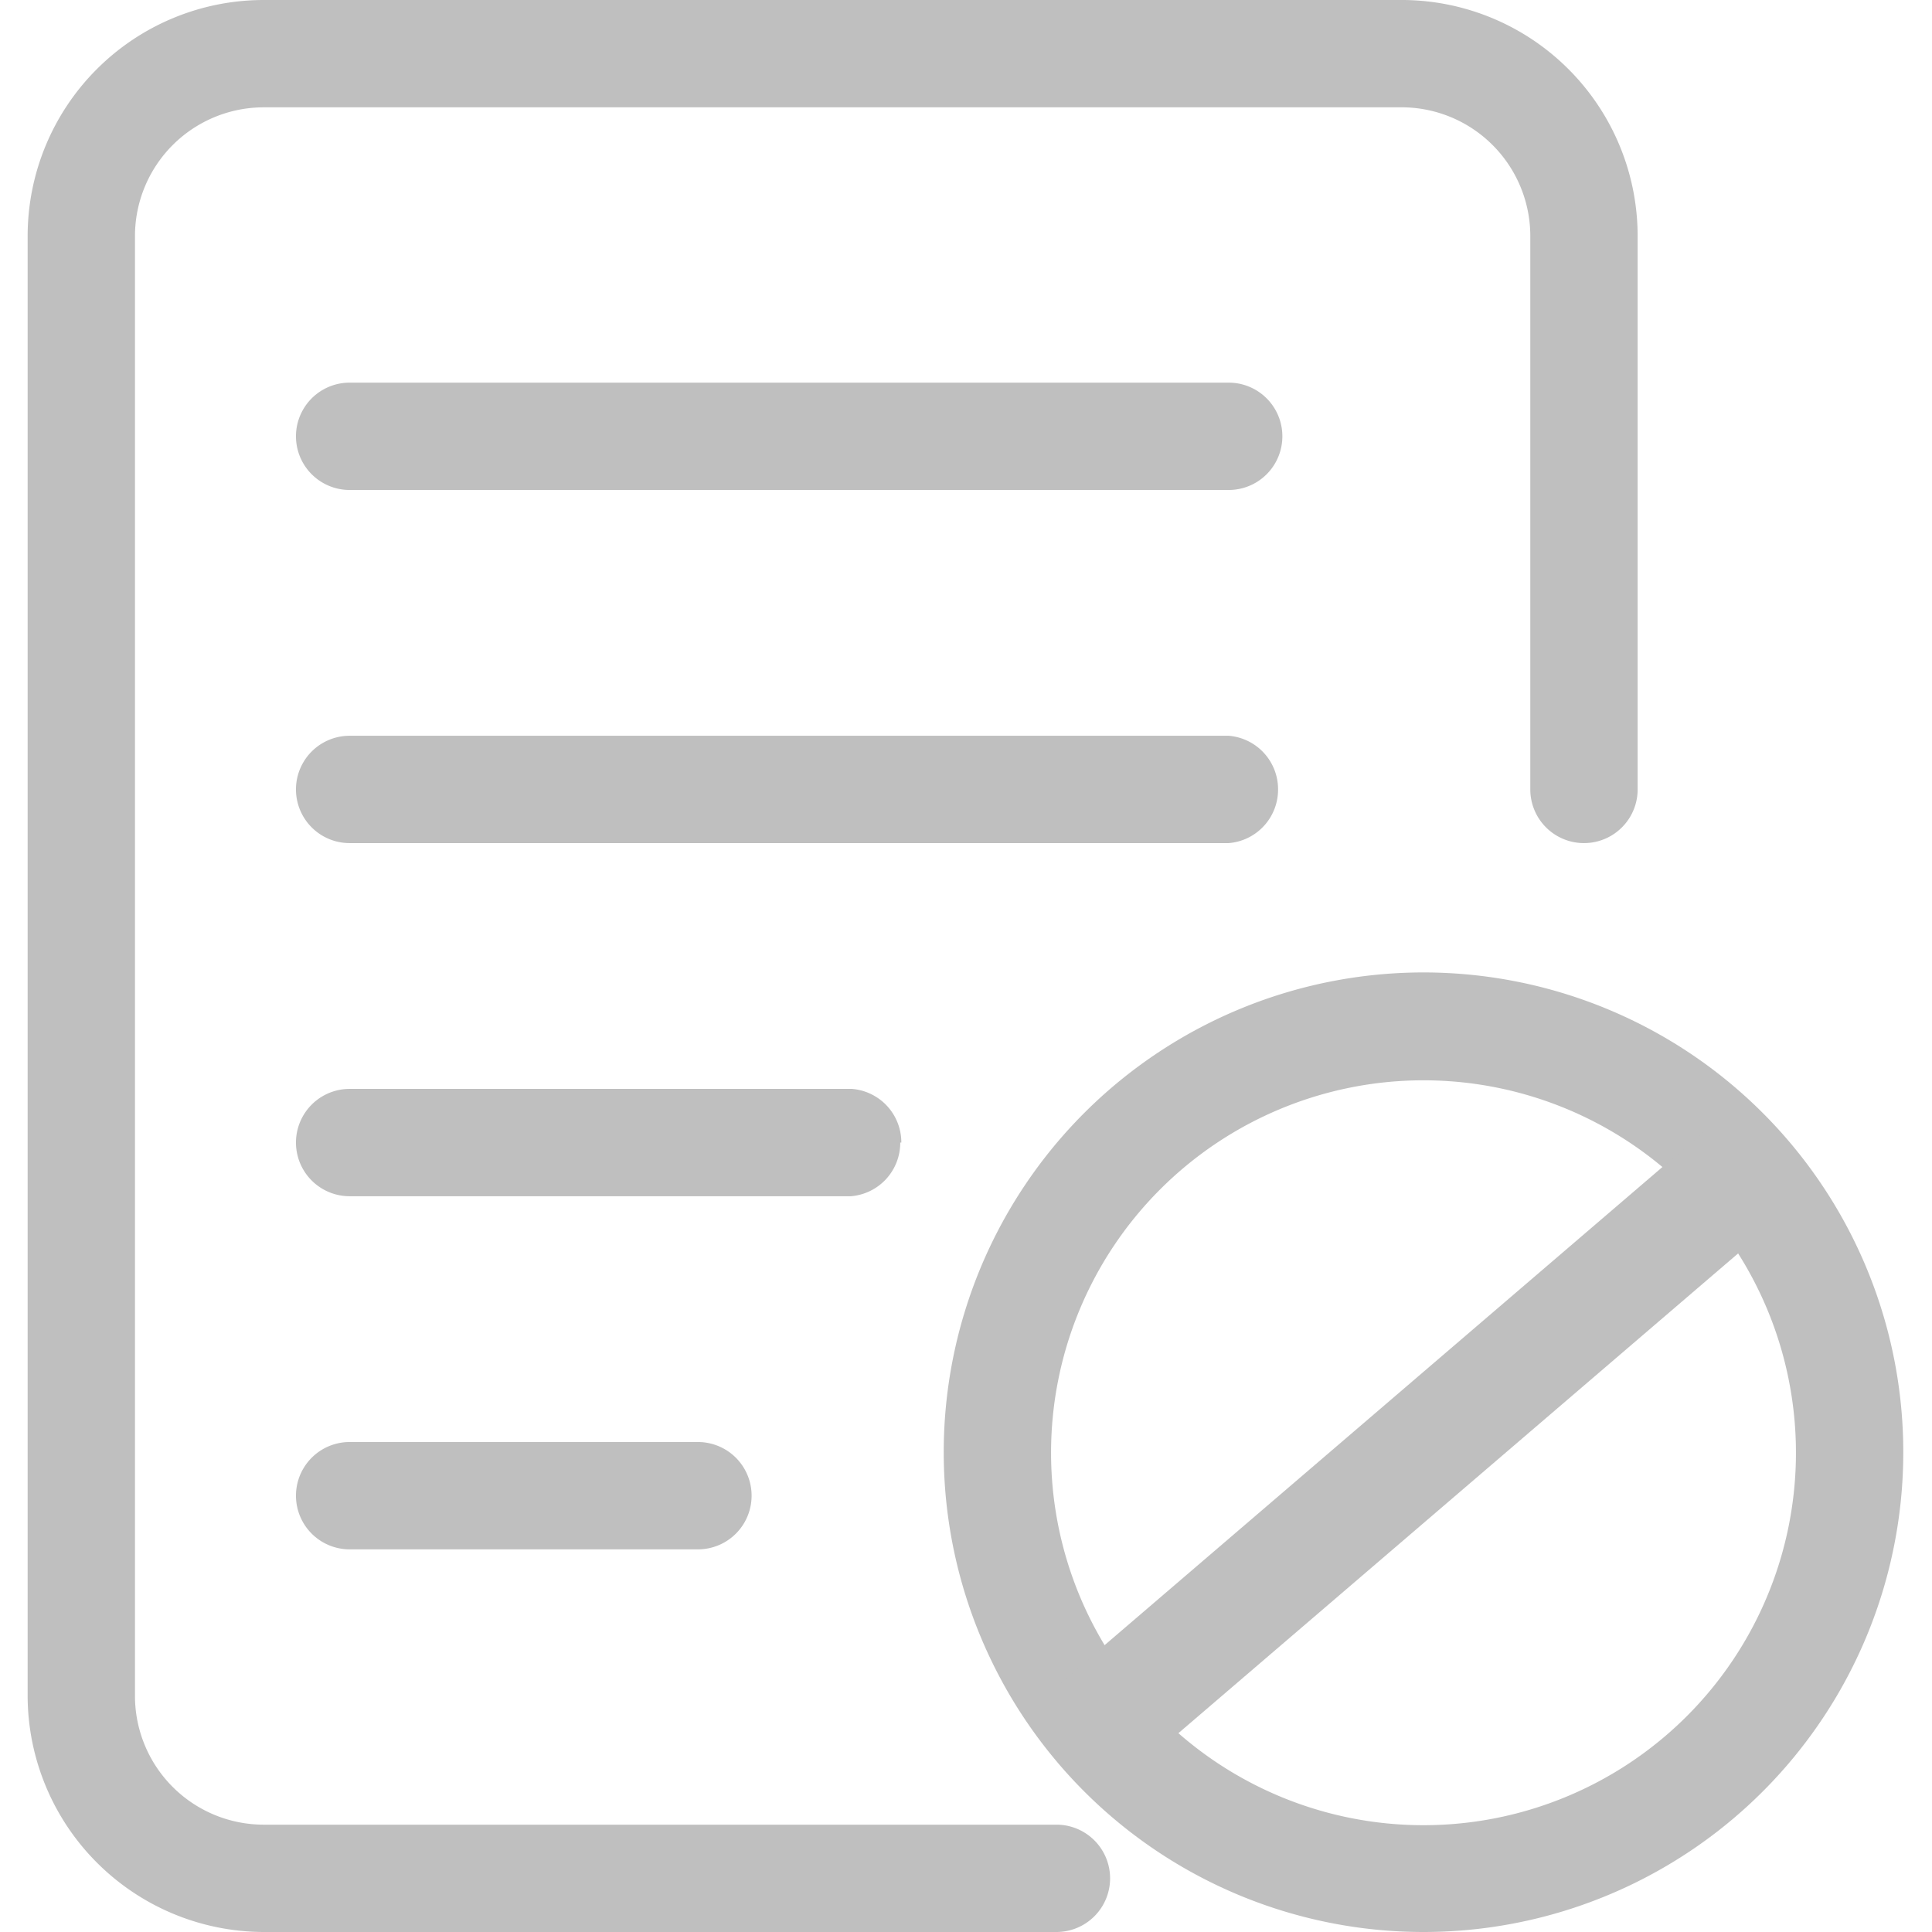 <?xml version="1.0" standalone="no"?><!DOCTYPE svg PUBLIC "-//W3C//DTD SVG 1.1//EN" "http://www.w3.org/Graphics/SVG/1.1/DTD/svg11.dtd"><svg t="1574671241871" class="icon" viewBox="0 0 1024 1024" version="1.1" xmlns="http://www.w3.org/2000/svg" p-id="9239" xmlns:xlink="http://www.w3.org/1999/xlink" width="18" height="18"><defs><style type="text/css"></style></defs><path d="M677.404 418.418a28.444 28.444 0 0 0-26.169-28.444H185.316a28.444 28.444 0 0 0 0 56.889h465.92a28.444 28.444 0 0 0 26.169-28.444zM477.724 605.582a28.444 28.444 0 0 0-26.169-28.444H185.316a28.444 28.444 0 0 0 0 56.889h265.671a28.444 28.444 0 0 0 26.169-28.444zM185.316 259.698h465.92a28.444 28.444 0 0 0 0-56.889H185.316a28.444 28.444 0 0 0 0 56.889zM185.316 764.302a28.444 28.444 0 0 0 0 56.889h184.604a28.444 28.444 0 0 0 0-56.889z" fill="#bfbfbf" p-id="9240"></path><path d="M139.805 1024h420.124a28.444 28.444 0 0 0 0-56.889H139.805A68.267 68.267 0 0 1 71.538 898.844V125.156A68.267 68.267 0 0 1 139.805 56.889h604.444A68.267 68.267 0 0 1 811.093 125.156v293.262a28.444 28.444 0 0 0 56.889 0V125.156A125.156 125.156 0 0 0 743.964 0H139.805A125.156 125.156 0 0 0 14.649 125.156v773.689A125.44 125.44 0 0 0 139.805 1024z" fill="#bfbfbf" p-id="9241"></path><path d="M754.204 1024a254.293 254.293 0 1 0-254.009-254.009A254.293 254.293 0 0 0 754.204 1024z m0-451.413a197.404 197.404 0 1 1-197.12 197.404A197.404 197.404 0 0 1 754.204 572.587z" fill="#bfbfbf" p-id="9242"></path><path d="M560.868 893.042l341.447-292.665 39.623 46.222-341.447 292.665z" fill="#bfbfbf" p-id="9243"></path></svg>